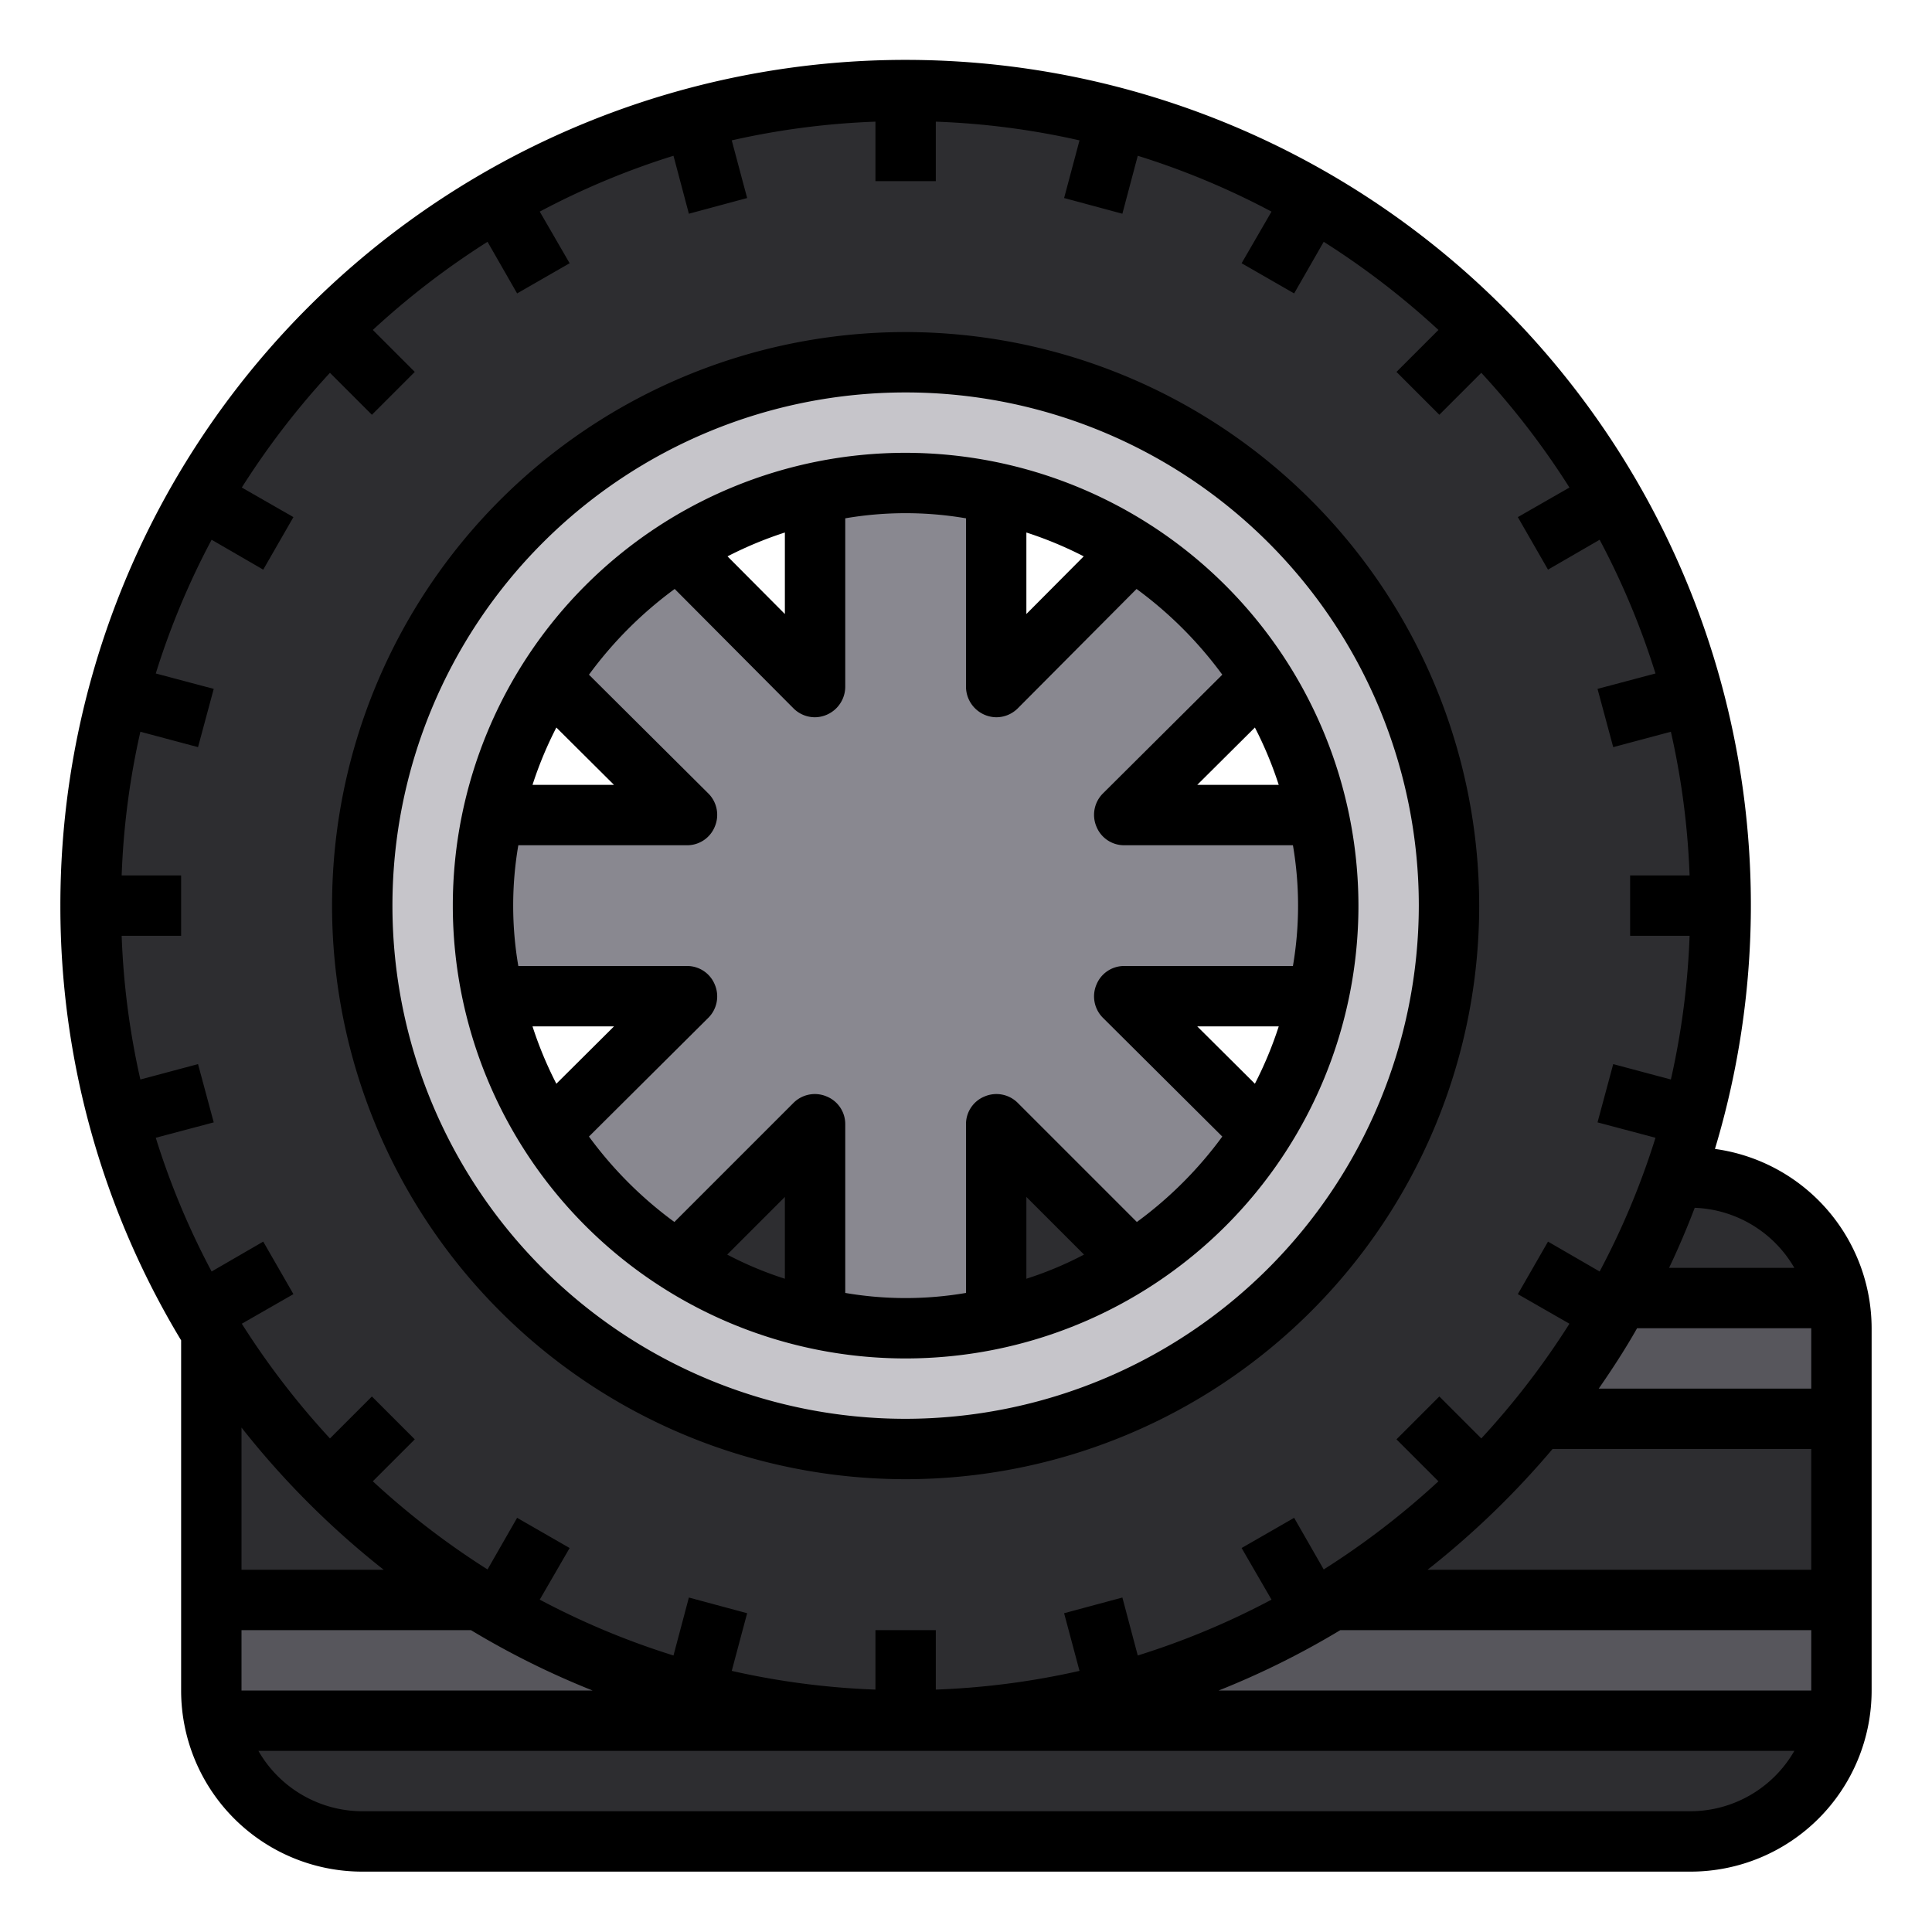 <svg xmlns="http://www.w3.org/2000/svg" viewBox="0 0 64 64"><g data-name="tire-automobile-car-car Parts"><rect width="54" height="6" x="7" y="47" fill="#2d2d30"/><path fill="#57565c" d="M61 53v3a4.712 4.712 0 0 1-.1 1H7.1A4.712 4.712 0 0 1 7 56V53zM61 44v3H7V44a4.712 4.712 0 0 1 .1-1H60.9A4.712 4.712 0 0 1 61 44z"/><path fill="#2d2d30" d="M7.1 57H60.9A5 5 0 0 1 56 61H12A5 5 0 0 1 7.1 57zM60.9 43H7.1A5 5 0 0 1 12 39H56A5 5 0 0 1 60.9 43z"/><path fill="#2d2d30" d="M30,3A27,27,0,1,0,57,30,27,27,0,0,0,30,3Zm0,41A14,14,0,1,1,44,30,14,14,0,0,1,30,44Z"/><path fill="#898890" d="M43.68,27a14.223,14.223,0,0,1,0,6H37.24l4.55,4.54a13.976,13.976,0,0,1-4.24,4.25L33,37.24v6.44a14.222,14.222,0,0,1-6,0V37.24l-4.55,4.55a13.976,13.976,0,0,1-4.24-4.25L22.76,33H16.32a14.222,14.222,0,0,1,0-6h6.44l-4.55-4.54a13.9,13.9,0,0,1,4.25-4.25L27,22.76V16.32a14.222,14.222,0,0,1,6,0v6.44l4.54-4.55a13.9,13.9,0,0,1,4.25,4.25L37.24,27Z"/><path fill="#c6c5ca" d="M30,12A18,18,0,1,0,48,30,18,18,0,0,0,30,12Zm0,32A14,14,0,1,1,44,30,14,14,0,0,1,30,44Z"/><path d="M30,11A19,19,0,1,0,49,30,19.017,19.017,0,0,0,30,11Zm0,36A17,17,0,1,1,47,30,17.024,17.024,0,0,1,30,47Z"/><path d="M56.81,38.06A28,28,0,1,0,2,30,27.793,27.793,0,0,0,6,44.4V56a6,6,0,0,0,6,6H56a6,6,0,0,0,6-6V44A6.006,6.006,0,0,0,56.81,38.06ZM59.44,42H55.29c.31-.65.59-1.31.85-1.99A3.986,3.986,0,0,1,59.44,42Zm-52.43.12a25.729,25.729,0,0,1-1.85-4.43l1.92-.51-.52-1.93-1.91.51A25.726,25.726,0,0,1,4.03,31H6V29H4.03a25.726,25.726,0,0,1,.62-4.76l1.91.51.52-1.93-1.92-.51a25.729,25.729,0,0,1,1.85-4.43l1.71.99,1-1.74-1.71-.98a26.433,26.433,0,0,1,2.92-3.8l1.39,1.39,1.42-1.42-1.39-1.39a26.433,26.433,0,0,1,3.8-2.92l.98,1.71,1.74-1-.99-1.71a25.729,25.729,0,0,1,4.43-1.85l.51,1.92,1.93-.52-.51-1.91A25.726,25.726,0,0,1,29,4.03V6h2V4.03a25.726,25.726,0,0,1,4.76.62l-.51,1.91,1.93.52.51-1.92a25.729,25.729,0,0,1,4.43,1.85l-.99,1.71,1.74,1,.98-1.71a26.433,26.433,0,0,1,3.8,2.92l-1.39,1.39,1.42,1.42,1.39-1.39a26.433,26.433,0,0,1,2.92,3.8l-1.71.98,1,1.74,1.71-.99a25.729,25.729,0,0,1,1.85,4.43l-1.92.51.52,1.93,1.91-.51A25.726,25.726,0,0,1,55.97,29H54v2h1.97a25.726,25.726,0,0,1-.62,4.76l-1.91-.51-.52,1.93,1.92.51a25.729,25.729,0,0,1-1.85,4.43l-1.71-.99-1,1.74,1.71.98a26.433,26.433,0,0,1-2.92,3.8l-1.39-1.39-1.42,1.42,1.39,1.39a26.433,26.433,0,0,1-3.8,2.92l-.98-1.71-1.74,1,.99,1.71a25.729,25.729,0,0,1-4.43,1.85l-.51-1.92-1.93.52.51,1.91a25.726,25.726,0,0,1-4.76.62V54H29v1.97a25.726,25.726,0,0,1-4.76-.62l.51-1.91-1.93-.52-.51,1.92a25.729,25.729,0,0,1-4.43-1.85l.99-1.71-1.74-1-.98,1.71a26.433,26.433,0,0,1-3.8-2.92l1.39-1.39-1.42-1.42-1.39,1.39a26.433,26.433,0,0,1-2.92-3.8l1.71-.98-1-1.74ZM12.71,52H8V47.29A28.362,28.362,0,0,0,12.71,52ZM8,54h7.6a27.484,27.484,0,0,0,4.03,2H8Zm48,6H12a3.98,3.98,0,0,1-3.44-2H59.44A3.98,3.98,0,0,1,56,60Zm4-4H40.37a27.484,27.484,0,0,0,4.03-2H60Zm0-4H47.29a28.472,28.472,0,0,0,4.14-4H60Zm0-6H52.96c.45-.65.88-1.31,1.27-2H60Z"/><path d="M30,15A15,15,0,1,0,45,30,15.018,15.018,0,0,0,30,15Zm11.57,9.1a12.675,12.675,0,0,1,.79,1.9h-2.7ZM34,17.64a12.675,12.675,0,0,1,1.9.79L34,20.34Zm-8,0v2.7l-1.9-1.91A12.675,12.675,0,0,1,26,17.64ZM18.43,24.1,20.34,26h-2.7A12.675,12.675,0,0,1,18.43,24.1Zm0,11.8a12.675,12.675,0,0,1-.79-1.9h2.7ZM26,42.36a11.857,11.857,0,0,1-1.91-.8L26,39.65Zm8,0V39.65l1.91,1.91A11.857,11.857,0,0,1,34,42.36Zm7.57-6.46L39.66,34h2.7A12.675,12.675,0,0,1,41.57,35.9ZM37.24,32a.987.987,0,0,0-.92.62,1,1,0,0,0,.21,1.09l3.96,3.94a13.1,13.1,0,0,1-2.83,2.83l-3.95-3.95a1,1,0,0,0-1.09-.21.987.987,0,0,0-.62.92v5.59a11.85,11.85,0,0,1-4,0V37.24a.987.987,0,0,0-.62-.92,1,1,0,0,0-1.09.21l-3.95,3.95a13.1,13.1,0,0,1-2.83-2.83l3.96-3.94a1,1,0,0,0,.21-1.09.987.987,0,0,0-.92-.62H17.17a11.85,11.85,0,0,1,0-4h5.59a.987.987,0,0,0,.92-.62,1,1,0,0,0-.21-1.09l-3.96-3.94a13.188,13.188,0,0,1,2.84-2.84l3.94,3.96a1.007,1.007,0,0,0,.71.29,1.015,1.015,0,0,0,1-1V17.17a11.85,11.85,0,0,1,4,0v5.59a1.015,1.015,0,0,0,1,1,1.007,1.007,0,0,0,.71-.29l3.94-3.96a13.188,13.188,0,0,1,2.84,2.84l-3.96,3.94a1,1,0,0,0-.21,1.09.987.987,0,0,0,.92.62h5.59a11.85,11.85,0,0,1,0,4Z"/></g></svg>
